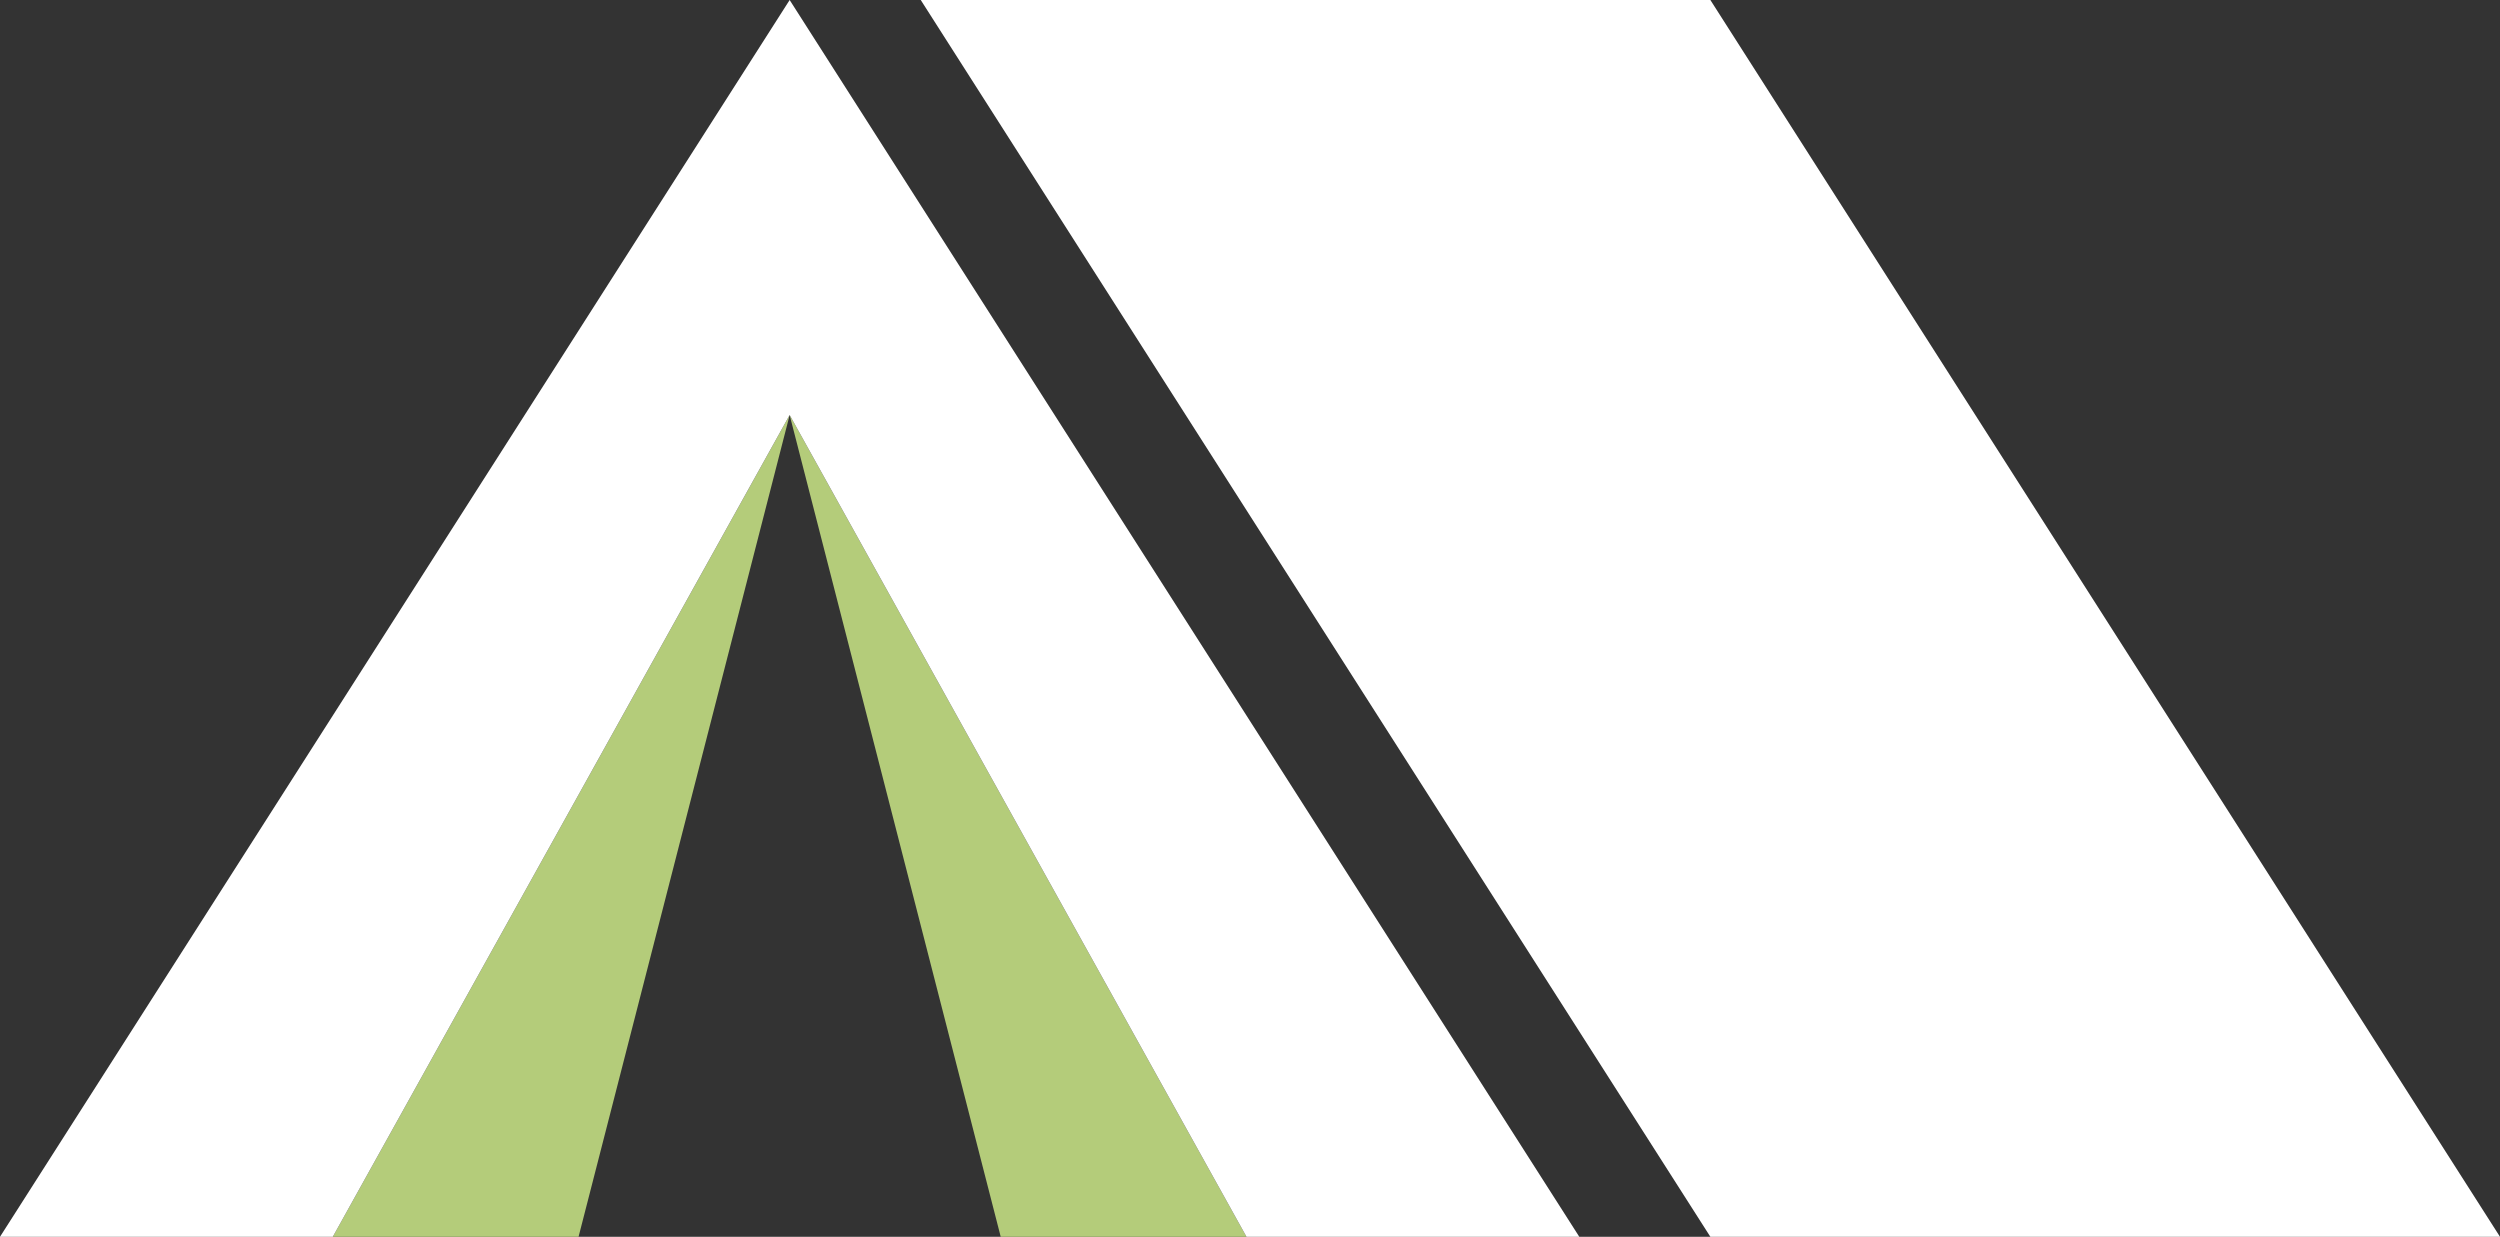 <svg version="1.1" id="图层_1" x="0px" y="0px" width="97.407px" height="48.189px" viewBox="0 0 97.407 48.189" enable-background="new 0 0 97.407 48.189" xml:space="preserve" xmlns="http://www.w3.org/2000/svg" xmlns:xlink="http://www.w3.org/1999/xlink" xmlns:xml="http://www.w3.org/XML/1998/namespace">
  <rect x="0" y="0" width="97.407" height="48.189" fill="#333333" stroke="none"/>
  <polygon fill="#B4CC7A" points="12.966,48.189 22.542,48.189 30.767,16.171 " class="color c1"/>
  <polygon fill="#B4CC7A" points="38.991,48.189 48.567,48.189 30.767,16.171 " class="color c1"/>
  <path fill="#FFFFFF" d="M30.767,0L0,48.189h12.966l17.801-32.019l17.8,32.019h12.967L30.767,0z M66.641,0H35.875l30.766,48.189
	h30.766L66.641,0z" class="color c2"/>
</svg>